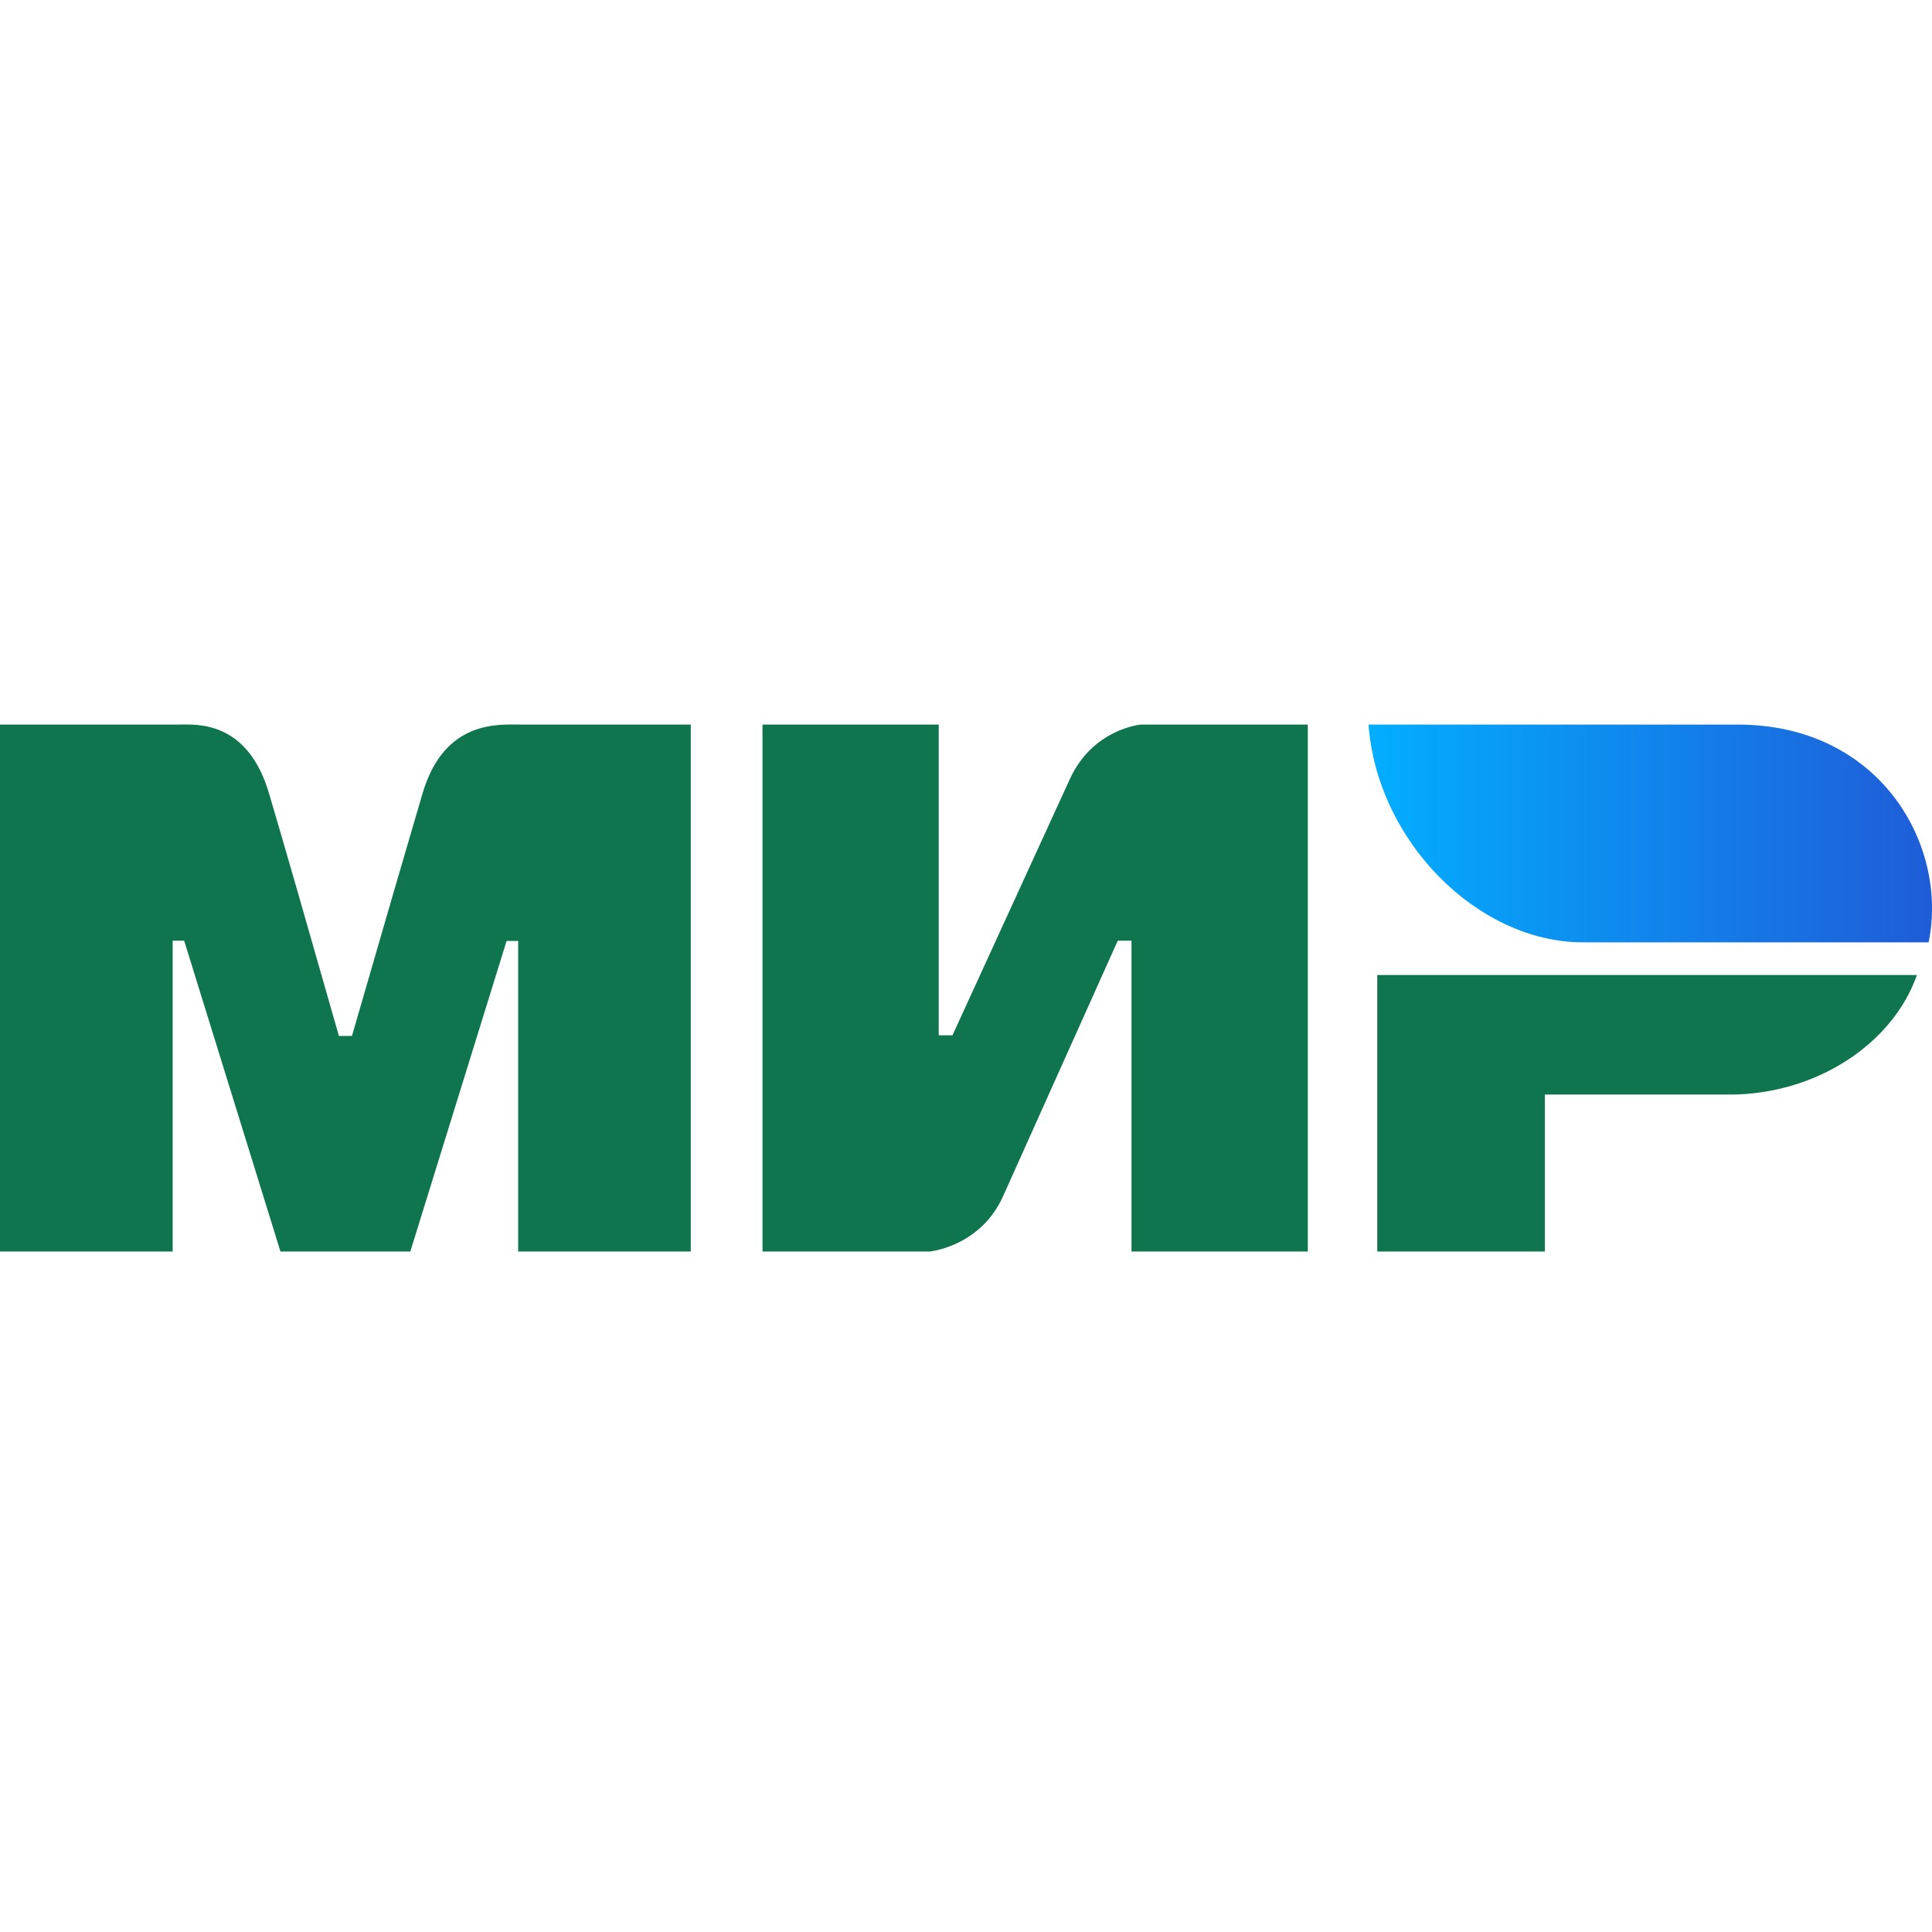 <svg width="24" height="24" viewBox="0 0 24 24" fill="none" xmlns="http://www.w3.org/2000/svg">
<g clip-path="url(#clip0_1794_28466)">
<path fill-rule="evenodd" clip-rule="evenodd" d="M2.219 9.001C2.434 9 3.071 8.942 3.341 9.853C3.523 10.467 3.812 11.472 4.21 12.869H4.372C4.798 11.396 5.091 10.391 5.25 9.853C5.523 8.933 6.205 9.001 6.477 9.001L8.581 9.001V15.547H6.437V11.689H6.293L5.097 15.547H3.484L2.288 11.686H2.145V15.547H0V9.001L2.219 9.001ZM11.661 9.001V12.861H11.832L13.286 9.687C13.569 9.055 14.17 9.001 14.17 9.001H16.246V15.547H14.056V11.686H13.885L12.46 14.861C12.177 15.489 11.547 15.547 11.547 15.547H9.472V9.001H11.661ZM23.813 12.112C23.508 12.977 22.549 13.597 21.487 13.597H19.191V15.547H17.109V12.112H23.813Z" fill="#0F754E"/>
<path fill-rule="evenodd" clip-rule="evenodd" d="M21.588 9.001H17C17.109 10.458 18.364 11.706 19.663 11.706H23.958C24.206 10.495 23.353 9.001 21.588 9.001Z" fill="url(#paint0_linear_1794_28466)"/>
</g>
<defs>
<linearGradient id="paint0_linear_1794_28466" x1="24" y1="10.702" x2="17" y2="10.702" gradientUnits="userSpaceOnUse">
<stop stop-color="#1F5CD7"/>
<stop offset="1" stop-color="#02AEFF"/>
</linearGradient>
<clipPath id="clip0_1794_28466">
<rect width="24" height="24" fill="white"/>
</clipPath>
</defs>
</svg>
